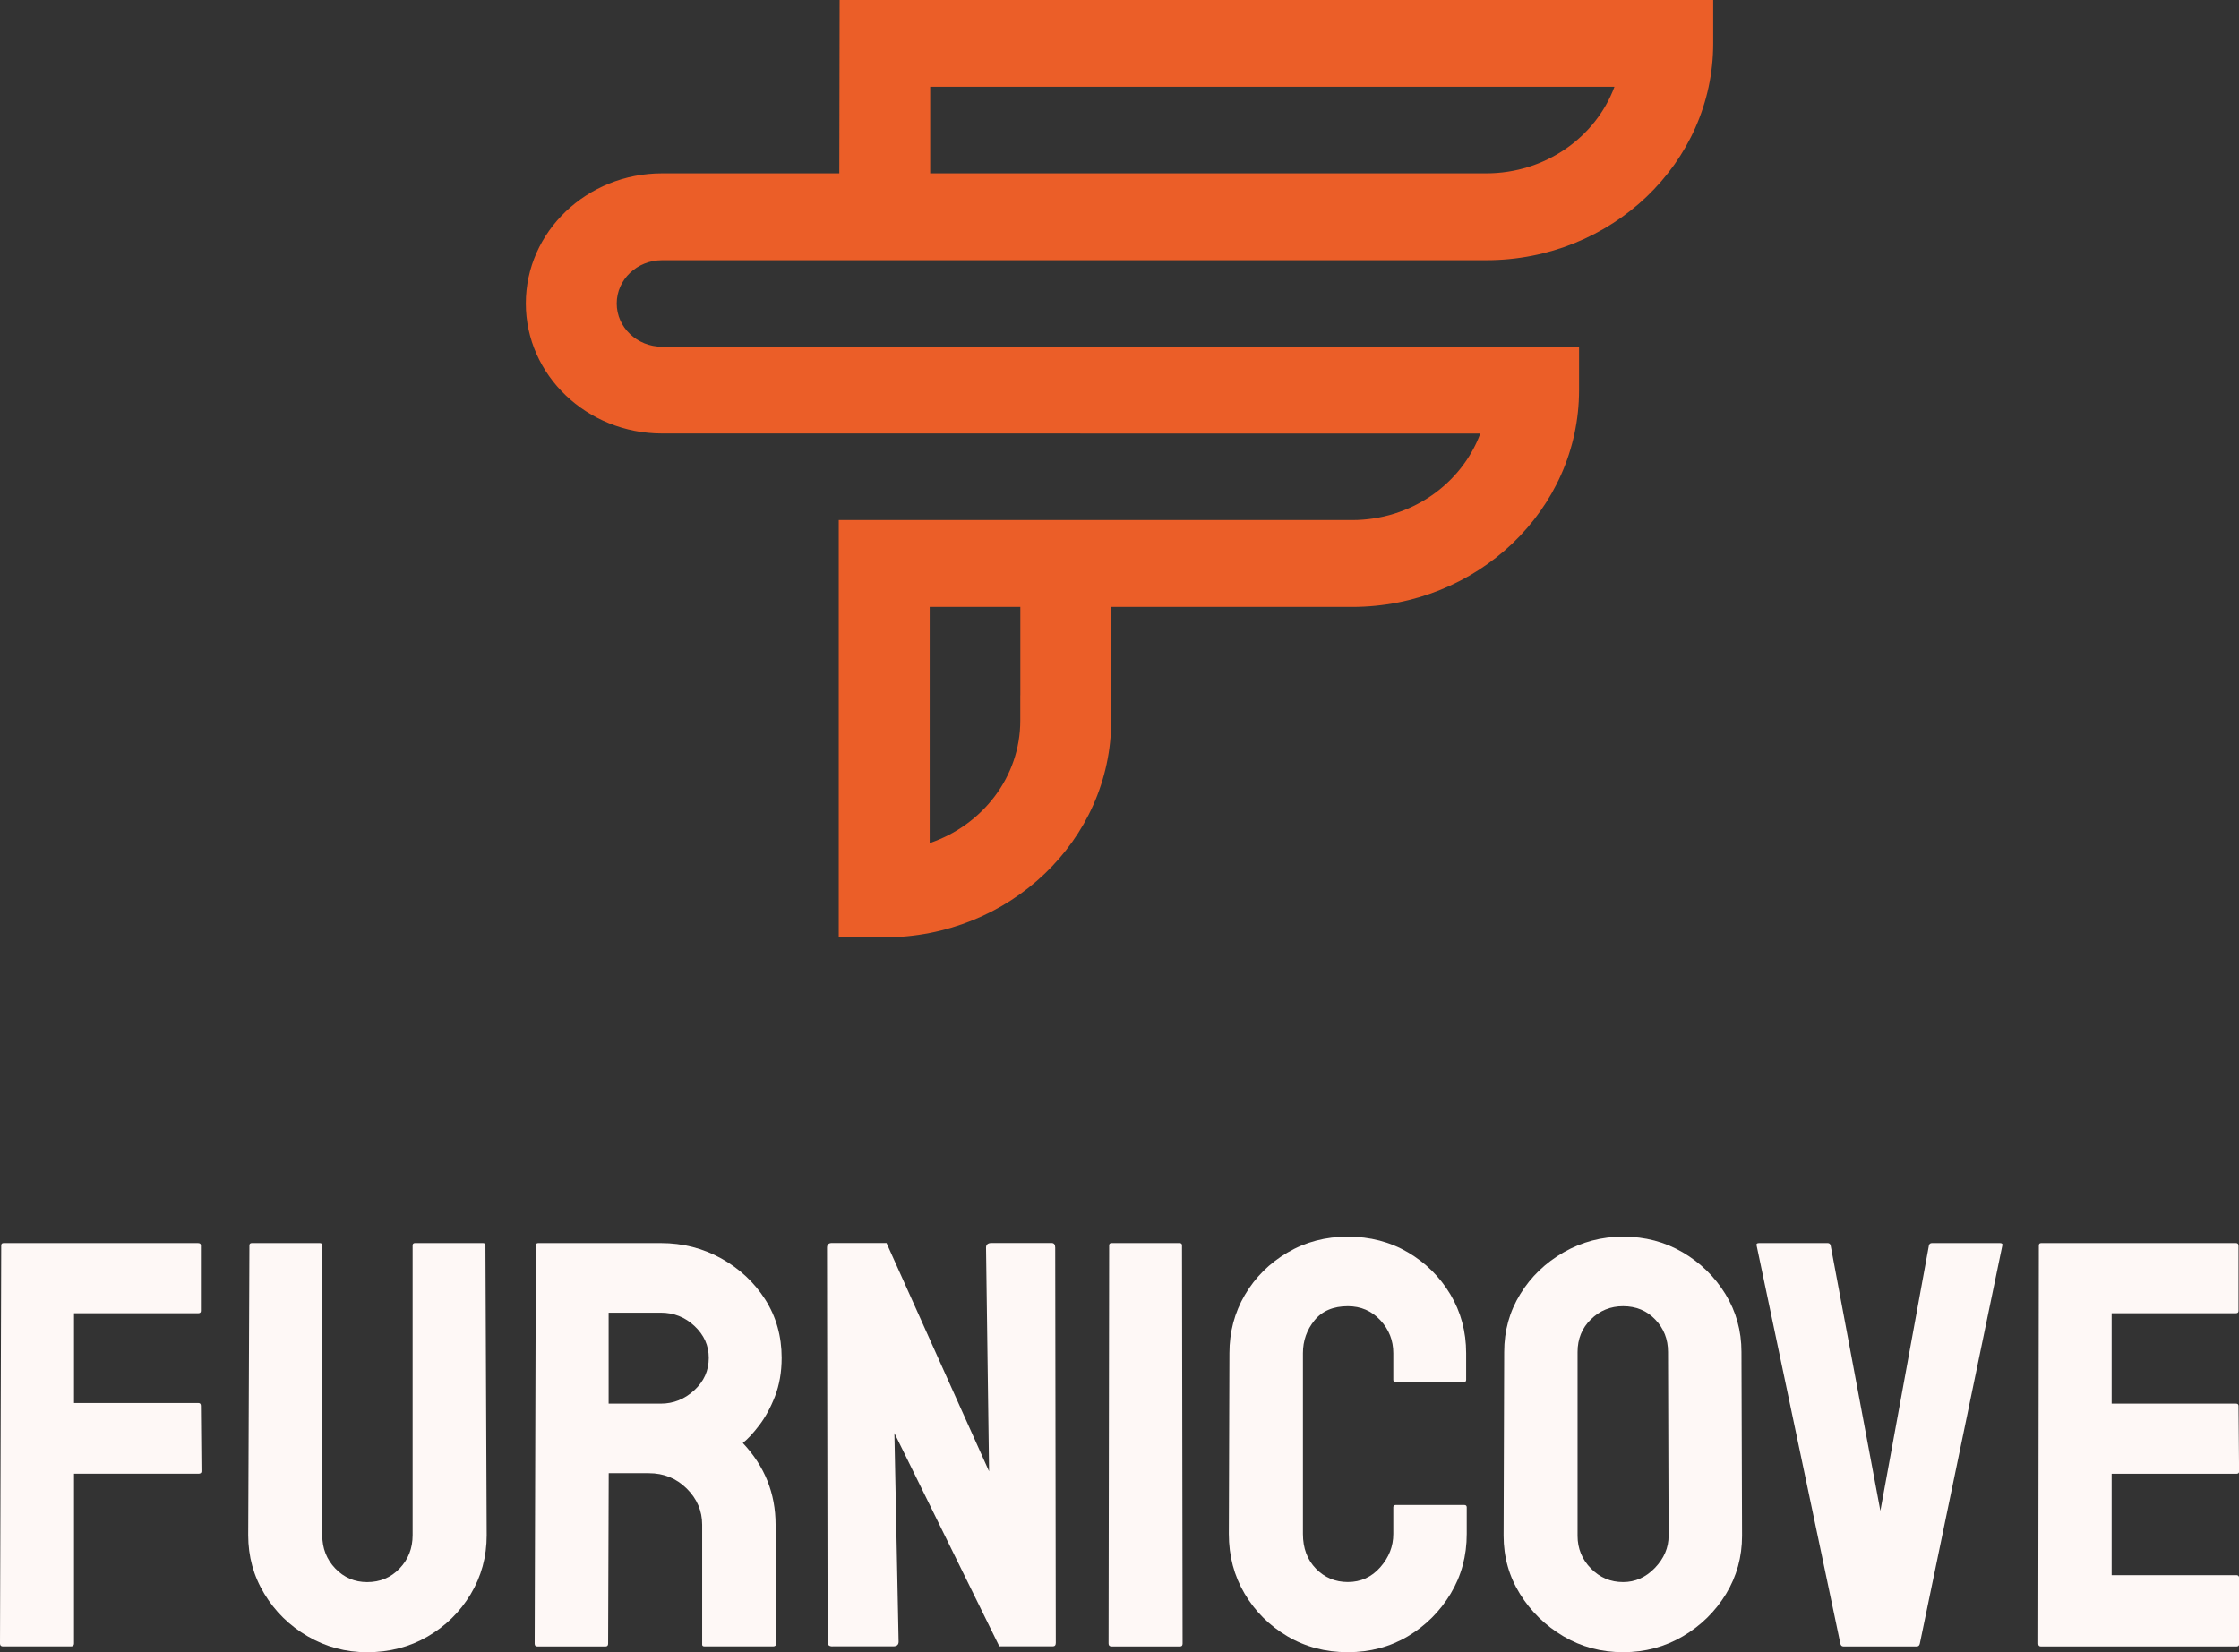 <svg width="84" height="62" viewBox="0 0 84 62" fill="none" xmlns="http://www.w3.org/2000/svg">
<rect x="0" y="0" width="84" height="62" fill="#333333" stroke="none"/>
<path d="M0.114 61.783C0.038 61.783 0 61.747 0 61.675L0.046 46.735C0.046 46.677 0.077 46.648 0.138 46.648H7.422C7.498 46.648 7.536 46.677 7.536 46.735V49.192C7.536 49.249 7.505 49.279 7.445 49.279H2.777V52.649H7.445C7.505 52.649 7.536 52.685 7.536 52.757L7.558 55.215C7.558 55.272 7.52 55.302 7.445 55.302H2.777V61.673C2.777 61.745 2.739 61.782 2.663 61.782H0.114V61.783Z" fill="#FEF8F6"/>
<path d="M13.773 62C12.969 62 12.226 61.801 11.542 61.402C10.859 61.002 10.316 60.471 9.915 59.803C9.512 59.137 9.312 58.404 9.312 57.608L9.357 46.735C9.357 46.677 9.388 46.648 9.449 46.648H11.998C12.059 46.648 12.09 46.677 12.09 46.735V57.608C12.09 58.101 12.253 58.517 12.579 58.858C12.906 59.198 13.303 59.369 13.773 59.369C14.259 59.369 14.665 59.2 14.991 58.858C15.318 58.517 15.48 58.099 15.48 57.608V46.735C15.48 46.677 15.511 46.648 15.571 46.648H18.121C18.181 46.648 18.212 46.677 18.212 46.735L18.259 57.608C18.259 58.42 18.057 59.158 17.656 59.826C17.253 60.494 16.714 61.022 16.039 61.413C15.364 61.805 14.608 62 13.773 62Z" fill="#FEF8F6"/>
<path d="M20.15 61.783C20.09 61.783 20.059 61.747 20.059 61.675L20.103 46.735C20.103 46.677 20.134 46.648 20.195 46.648H24.793C25.613 46.648 26.367 46.84 27.059 47.223C27.749 47.608 28.3 48.123 28.71 48.767C29.12 49.412 29.325 50.141 29.325 50.953C29.325 51.489 29.24 51.971 29.075 52.399C28.908 52.827 28.71 53.19 28.483 53.486C28.256 53.784 28.051 54.004 27.868 54.149C28.688 55.019 29.098 56.04 29.098 57.215L29.12 61.673C29.12 61.745 29.082 61.782 29.006 61.782H26.434C26.374 61.782 26.343 61.76 26.343 61.716V57.216C26.343 56.695 26.15 56.241 25.763 55.858C25.375 55.474 24.902 55.282 24.34 55.282H22.837L22.815 61.675C22.815 61.747 22.784 61.783 22.724 61.783H20.15ZM22.836 52.672H24.793C25.263 52.672 25.682 52.506 26.045 52.172C26.41 51.838 26.591 51.432 26.591 50.955C26.591 50.491 26.412 50.093 26.055 49.759C25.699 49.425 25.277 49.259 24.792 49.259H22.834V52.672H22.836Z" fill="#FEF8F6"/>
<path d="M31.232 61.782C31.11 61.782 31.05 61.731 31.05 61.629L31.027 46.819C31.027 46.704 31.088 46.645 31.21 46.645H33.259L37.107 55.213L36.993 46.819C36.993 46.704 37.062 46.645 37.198 46.645H39.452C39.543 46.645 39.588 46.702 39.588 46.819L39.61 61.651C39.61 61.738 39.572 61.78 39.496 61.78H37.492L33.555 53.778L33.713 61.606C33.713 61.723 33.644 61.78 33.508 61.78H31.232V61.782Z" fill="#FEF8F6"/>
<path d="M41.703 61.783C41.628 61.783 41.59 61.747 41.59 61.675L41.612 46.735C41.612 46.677 41.643 46.648 41.703 46.648H44.253C44.314 46.648 44.345 46.677 44.345 46.735L44.367 61.675C44.367 61.747 44.336 61.783 44.276 61.783H41.703Z" fill="#FEF8F6"/>
<path d="M50.564 61.999C49.729 61.999 48.973 61.8 48.298 61.401C47.623 61.001 47.088 60.47 46.694 59.802C46.3 59.136 46.102 58.389 46.102 57.562L46.124 50.778C46.124 49.98 46.317 49.252 46.704 48.592C47.092 47.932 47.622 47.403 48.298 47.005C48.973 46.607 49.729 46.406 50.564 46.406C51.399 46.406 52.15 46.602 52.818 46.993C53.486 47.385 54.016 47.911 54.412 48.571C54.806 49.23 55.005 49.967 55.005 50.778V51.778C55.005 51.835 54.974 51.865 54.913 51.865H52.363C52.303 51.865 52.272 51.835 52.272 51.778V50.778C52.272 50.299 52.109 49.886 51.783 49.538C51.456 49.189 51.051 49.016 50.566 49.016C50.02 49.016 49.602 49.194 49.314 49.549C49.025 49.904 48.882 50.314 48.882 50.778V57.562C48.882 58.098 49.046 58.534 49.371 58.866C49.697 59.2 50.096 59.366 50.566 59.366C51.051 59.366 51.458 59.182 51.783 58.812C52.109 58.442 52.272 58.026 52.272 57.562V56.562C52.272 56.505 52.303 56.475 52.363 56.475H54.936C54.996 56.475 55.027 56.505 55.027 56.562V57.562C55.027 58.388 54.825 59.136 54.424 59.802C54.021 60.47 53.488 61.003 52.82 61.401C52.15 61.8 51.398 61.999 50.564 61.999Z" fill="#FEF8F6"/>
<path d="M60.894 61.999C60.074 61.999 59.327 61.8 58.652 61.401C57.977 61.001 57.435 60.473 57.025 59.814C56.615 59.154 56.41 58.425 56.41 57.628L56.432 50.733C56.432 49.936 56.634 49.21 57.037 48.559C57.438 47.906 57.982 47.385 58.664 46.993C59.347 46.602 60.089 46.406 60.895 46.406C61.715 46.406 62.459 46.602 63.127 46.993C63.794 47.385 64.328 47.906 64.731 48.559C65.132 49.212 65.334 49.937 65.334 50.733L65.356 57.628C65.356 58.425 65.155 59.154 64.754 59.814C64.351 60.473 63.812 61.003 63.137 61.401C62.46 61.8 61.713 61.999 60.894 61.999ZM60.894 59.368C61.348 59.368 61.748 59.19 62.088 58.835C62.429 58.48 62.601 58.078 62.601 57.628L62.579 50.733C62.579 50.255 62.421 49.849 62.1 49.516C61.782 49.182 61.379 49.016 60.894 49.016C60.423 49.016 60.021 49.179 59.687 49.507C59.353 49.832 59.185 50.242 59.185 50.735V57.63C59.185 58.108 59.353 58.518 59.687 58.858C60.021 59.199 60.423 59.368 60.894 59.368Z" fill="#FEF8F6"/>
<path d="M69.158 61.783C69.098 61.783 69.058 61.747 69.044 61.675L65.902 46.735C65.887 46.677 65.918 46.648 65.994 46.648H68.566C68.626 46.648 68.664 46.677 68.679 46.735L70.546 56.695L72.367 46.735C72.383 46.677 72.421 46.648 72.481 46.648H75.031C75.106 46.648 75.138 46.677 75.122 46.735L72.026 61.675C72.011 61.747 71.973 61.783 71.913 61.783H69.158Z" fill="#FEF8F6"/>
<path d="M76.56 61.783C76.5 61.783 76.469 61.747 76.469 61.675L76.491 46.735C76.491 46.677 76.522 46.648 76.582 46.648H83.889C83.95 46.648 83.981 46.684 83.981 46.756V49.192C83.981 49.249 83.95 49.279 83.889 49.279H79.222V52.672H83.889C83.95 52.672 83.981 52.702 83.981 52.759L84.003 55.216C84.003 55.274 83.972 55.303 83.912 55.303H79.222V59.109H83.912C83.972 59.109 84.003 59.145 84.003 59.218V61.696C84.003 61.754 83.972 61.783 83.912 61.783H76.56Z" fill="#FEF8F6"/>
<path d="M31.5 0L31.488 6.505H24.837C22.018 6.505 19.727 8.695 19.727 11.386C19.727 14.078 22.018 16.267 24.837 16.267L55.536 16.269C54.832 18.159 52.942 19.516 50.724 19.516H31.467V35.175H33.173C37.868 35.175 41.689 31.525 41.689 27.04V26.096H41.69V22.775H50.726C55.421 22.775 59.241 19.126 59.241 14.641V13.013L24.837 13.011C23.9 13.011 23.137 12.282 23.137 11.388C23.137 10.493 23.9 9.764 24.837 9.764H55.758C60.455 9.764 64.274 6.115 64.274 1.63V0H31.5ZM38.278 26.083V27.04C38.278 29.158 36.858 30.964 34.879 31.637V22.775H38.28V26.083H38.278ZM55.758 6.505H34.898V3.258H60.569C59.866 5.148 57.976 6.505 55.758 6.505Z" fill="#EB5E28"/>
</svg>
